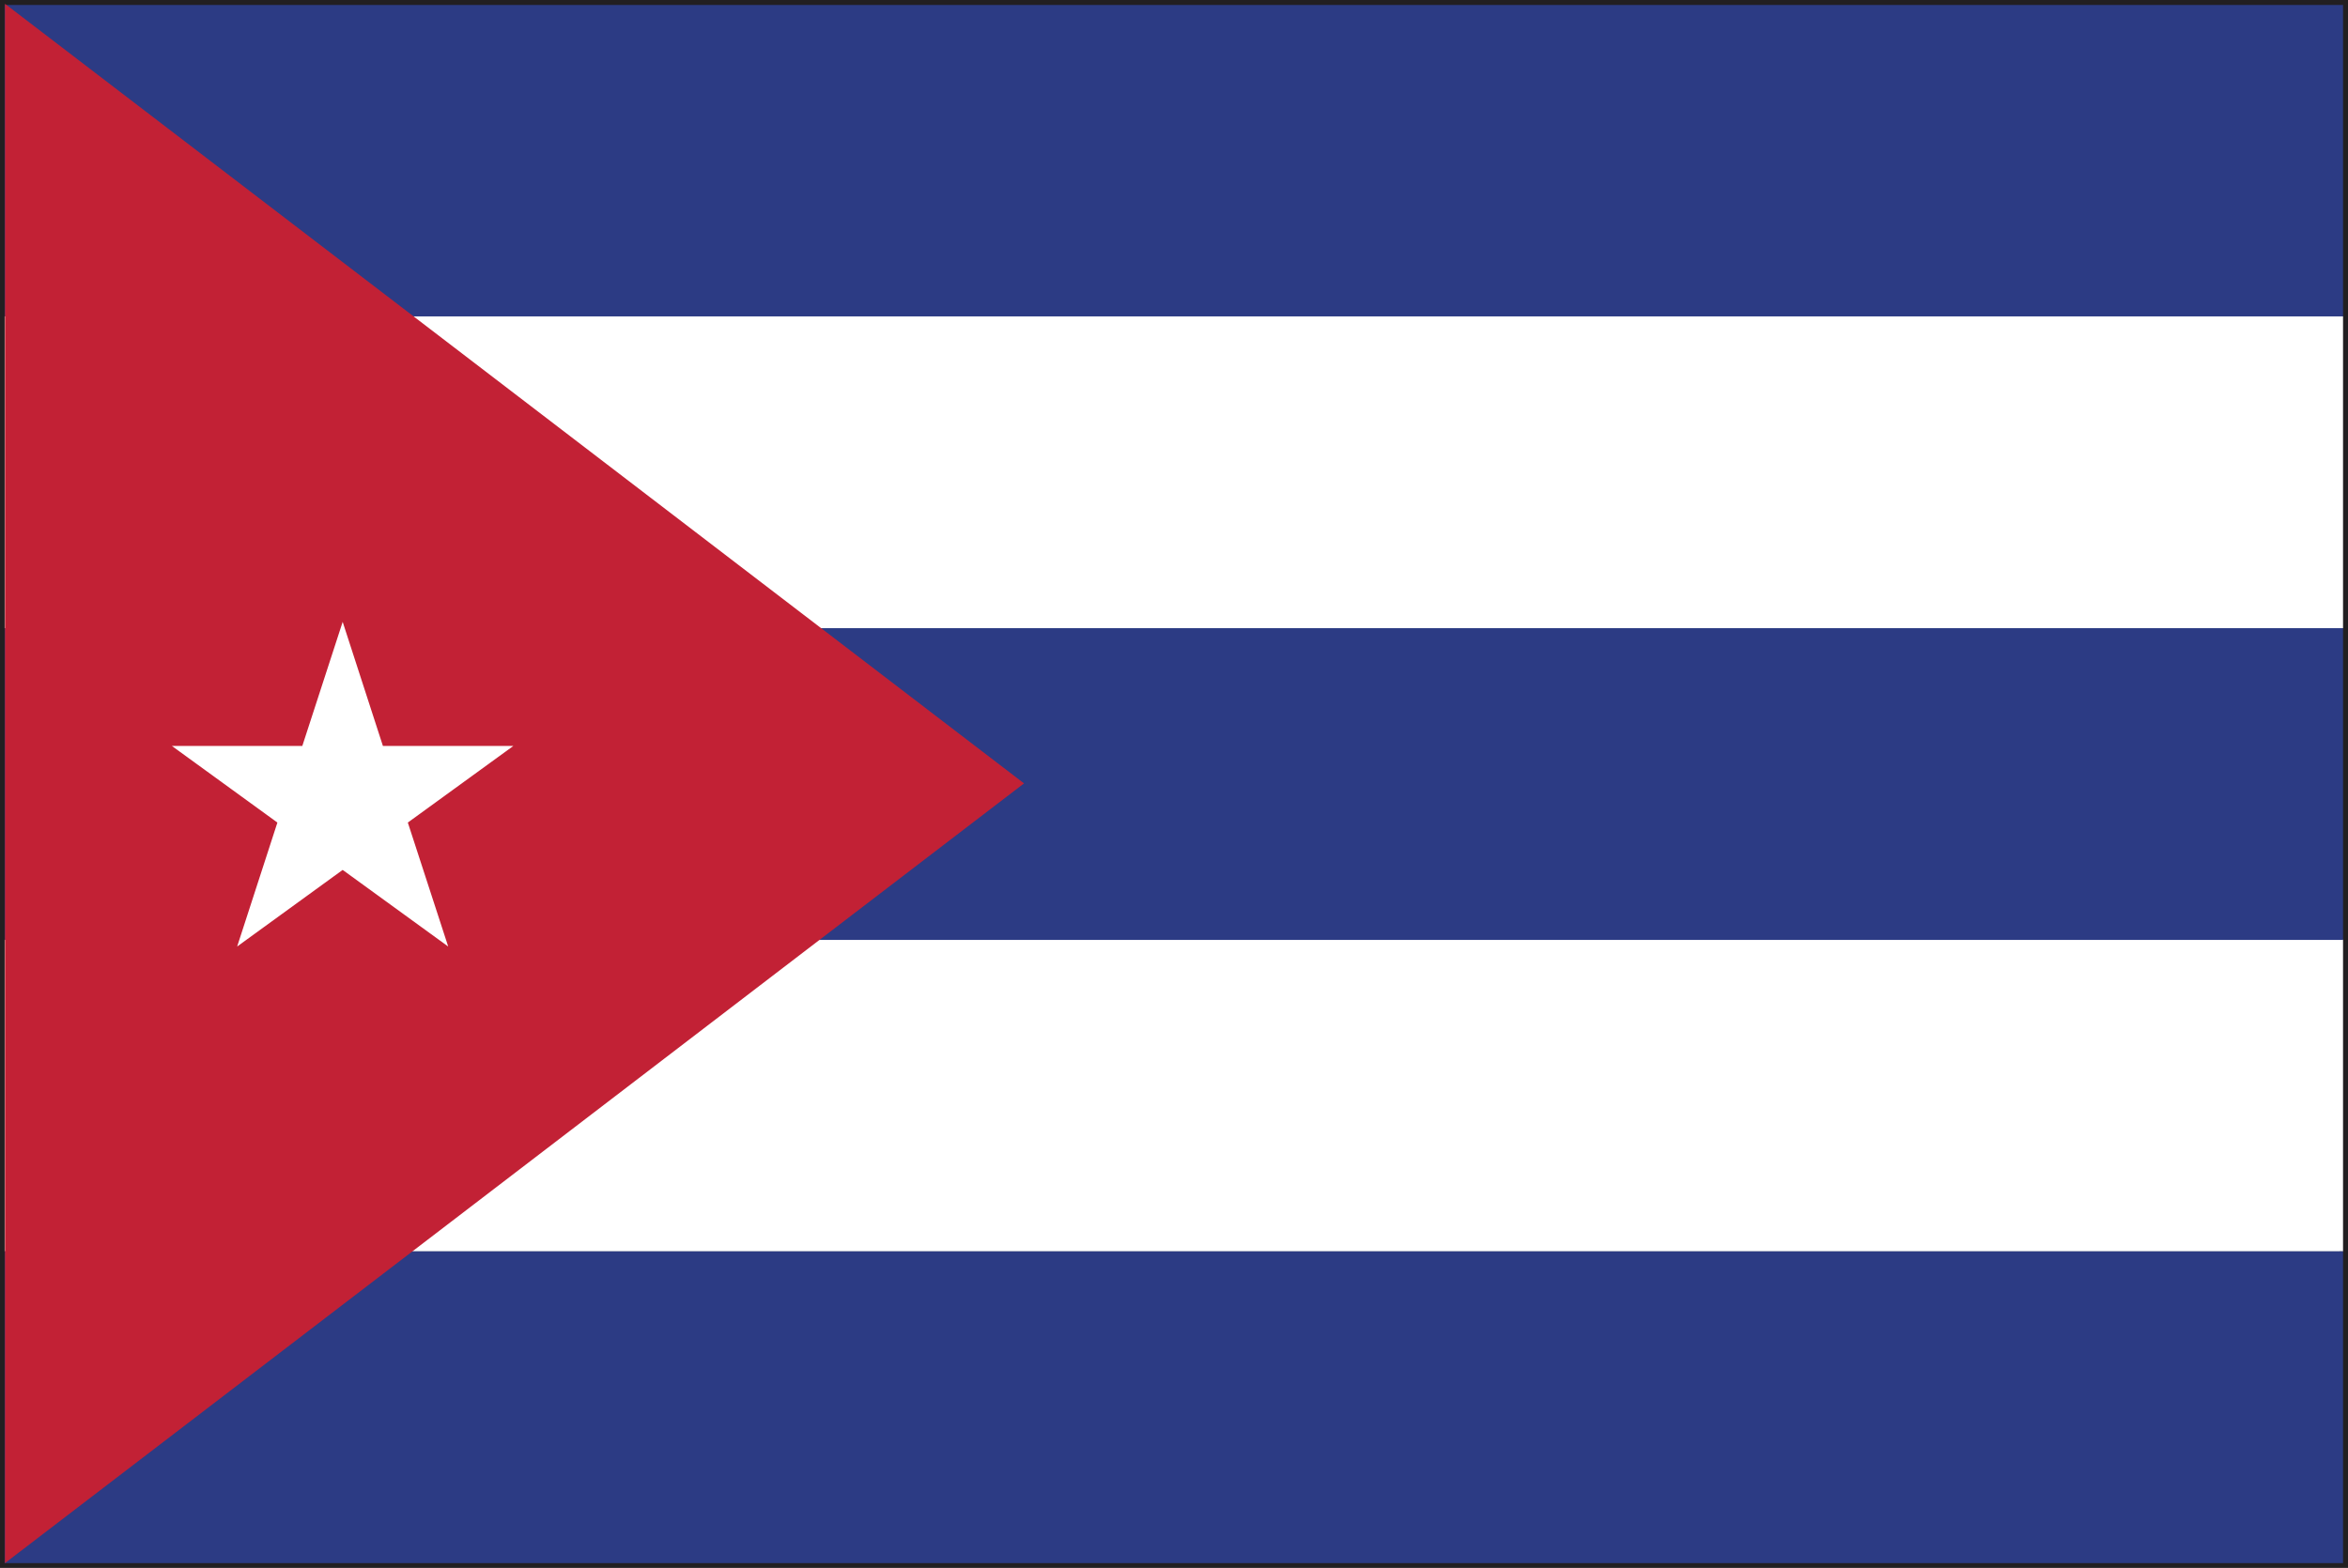 <?xml version="1.0" encoding="UTF-8" standalone="no"?>
<!-- Created with Inkscape (http://www.inkscape.org/) -->

<svg
   xmlns:dc="http://purl.org/dc/elements/1.1/"
   xmlns:cc="http://creativecommons.org/ns#"
   xmlns:rdf="http://www.w3.org/1999/02/22-rdf-syntax-ns#"
   xmlns:svg="http://www.w3.org/2000/svg"
   xmlns="http://www.w3.org/2000/svg"
   xmlns:sodipodi="http://sodipodi.sourceforge.net/DTD/sodipodi-0.dtd"
   xmlns:inkscape="http://www.inkscape.org/namespaces/inkscape"
   width="7.085mm"
   height="4.733mm"
   viewBox="0 0 7.085 4.733"
   version="1.1"
   id="svg8"
   inkscape:version="0.92.4 (5da689c313, 2019-01-14)"
   sodipodi:docname="cuba.svg">
  <rect x="0" y="0" width="7.085" height="4.733" fill="#808080" stroke="none"/>
  <defs
     id="defs2">
    <radialGradient
       id="radialGradient37584"
       spreadMethod="pad"
       gradientTransform="matrix(0.975,0,0,0.975,159.641,365.069)"
       gradientUnits="userSpaceOnUse"
       r="1"
       cy="0"
       cx="0"
       fy="0"
       fx="0">
      <stop
         id="stop37578"
         offset="0"
         style="stop-opacity:1;stop-color:#852c26" />
      <stop
         id="stop37580"
         offset="0.002"
         style="stop-opacity:1;stop-color:#852c26" />
      <stop
         id="stop37582"
         offset="1"
         style="stop-opacity:1;stop-color:#451617" />
    </radialGradient>
    <clipPath
       id="clipPath37532"
       clipPathUnits="userSpaceOnUse">
      <path
         inkscape:connector-curvature="0"
         id="path37530"
         d="M 0,400 H 400 V 0 H 0 Z" />
    </clipPath>
    <radialGradient
       id="radialGradient37522"
       spreadMethod="pad"
       gradientTransform="matrix(-0.264,0,0,0.264,159.687,365.89)"
       gradientUnits="userSpaceOnUse"
       r="1"
       cy="0"
       cx="0"
       fy="0"
       fx="0">
      <stop
         id="stop37516"
         offset="0"
         style="stop-opacity:1;stop-color:#852c26" />
      <stop
         id="stop37518"
         offset="0.002"
         style="stop-opacity:1;stop-color:#852c26" />
      <stop
         id="stop37520"
         offset="1"
         style="stop-opacity:1;stop-color:#451617" />
    </radialGradient>
    <clipPath
       id="clipPath37354"
       clipPathUnits="userSpaceOnUse">
      <path
         inkscape:connector-curvature="0"
         id="path37352"
         d="M 0,400 H 400 V 0 H 0 Z" />
    </clipPath>
    <radialGradient
       id="radialGradient37344"
       spreadMethod="pad"
       gradientTransform="matrix(0.975,0,0,0.975,155.76,365.069)"
       gradientUnits="userSpaceOnUse"
       r="1"
       cy="0"
       cx="0"
       fy="0"
       fx="0">
      <stop
         id="stop37338"
         offset="0"
         style="stop-opacity:1;stop-color:#eee54f" />
      <stop
         id="stop37340"
         offset="0.998"
         style="stop-opacity:1;stop-color:#e04a20" />
      <stop
         id="stop37342"
         offset="1"
         style="stop-opacity:1;stop-color:#e04a20" />
    </radialGradient>
    <clipPath
       id="clipPath37272"
       clipPathUnits="userSpaceOnUse">
      <path
         inkscape:connector-curvature="0"
         id="path37270"
         d="M 0,400 H 400 V 0 H 0 Z" />
    </clipPath>
    <radialGradient
       id="radialGradient37262"
       spreadMethod="pad"
       gradientTransform="matrix(0.264,0,0,0.264,155.715,365.891)"
       gradientUnits="userSpaceOnUse"
       r="1"
       cy="0"
       cx="0"
       fy="0"
       fx="0">
      <stop
         id="stop37256"
         offset="0"
         style="stop-opacity:1;stop-color:#eee54f" />
      <stop
         id="stop37258"
         offset="0.998"
         style="stop-opacity:1;stop-color:#e04a20" />
      <stop
         id="stop37260"
         offset="1"
         style="stop-opacity:1;stop-color:#e04a20" />
    </radialGradient>
  </defs>
  <sodipodi:namedview
     id="base"
     pagecolor="#ffffff"
     bordercolor="#666666"
     borderopacity="1.0"
     inkscape:pageopacity="0.0"
     inkscape:pageshadow="2"
     inkscape:zoom="11.2"
     inkscape:cx="19.5875"
     inkscape:cy="7.8160469"
     inkscape:document-units="mm"
     inkscape:current-layer="layer1"
     showgrid="false"
     inkscape:window-width="954"
     inkscape:window-height="630"
     inkscape:window-x="-3"
     inkscape:window-y="6"
     inkscape:window-maximized="0" />
  <g
     inkscape:label="Layer 1"
     inkscape:groupmode="layer"
     id="layer1"
     transform="translate(-58.61,-95.352)">
    <g
       id="g33668"
       transform="matrix(0.353,0,0,-0.353,58.639,100.055)">
      <path
         d="M 0,0 H 19.917 L 19.916,13.25 H 0 Z M 19.958,-0.042 V 0 Z M -0.083,-0.083 V 13.333 H 20 V -0.042 -0.083 Z"
         style="fill:#221f21;fill-opacity:1;fill-rule:nonzero;stroke:none"
         id="path33670"
         inkscape:connector-curvature="0" />
    </g>
    <path
       d="m 58.624,99.129 h 7.056 v -0.941 h -7.056 z"
       style="fill:#ffffff;fill-opacity:1;fill-rule:nonzero;stroke:none;stroke-width:0.353"
       id="path33672"
       inkscape:connector-curvature="0" />
    <path
       d="m 58.624,100.07 h 7.056 v -0.941 h -7.056 z"
       style="fill:#2c3b84;fill-opacity:1;fill-rule:nonzero;stroke:none;stroke-width:0.353"
       id="path33674"
       inkscape:connector-curvature="0" />
    <path
       d="m 58.624,98.189 h 7.056 V 97.248 h -7.056 z"
       style="fill:#2c3b84;fill-opacity:1;fill-rule:nonzero;stroke:none;stroke-width:0.353"
       id="path33676"
       inkscape:connector-curvature="0" />
    <path
       d="m 65.68,95.367 h -7.056 v 0.941 h 7.056 z"
       style="fill:#2c3b84;fill-opacity:1;fill-rule:nonzero;stroke:none;stroke-width:0.353"
       id="path33678"
       inkscape:connector-curvature="0" />
    <path
       d="m 65.68,96.307 h -7.056 v 0.941 h 7.056 z"
       style="fill:#ffffff;fill-opacity:1;fill-rule:nonzero;stroke:none;stroke-width:0.353"
       id="path33680"
       inkscape:connector-curvature="0" />
    <g
       id="g33682"
       transform="matrix(0.353,0,0,-0.353,58.625,100.07)">
      <path
         d="M 0,0 V 13.333 L 8.711,6.667 Z"
         style="fill:#c22135;fill-opacity:1;fill-rule:nonzero;stroke:none"
         id="path33684"
         inkscape:connector-curvature="0" />
    </g>
    <g
       id="g33686"
       transform="matrix(0.353,0,0,-0.353,59.644,97.229)">
      <path
         d="M 0,0 0.344,-1.061 H 1.459 L 0.557,-1.716 0.902,-2.776 0,-2.121 l -0.902,-0.655 0.344,1.06 -0.902,0.655 h 1.115 z"
         style="fill:#ffffff;fill-opacity:1;fill-rule:nonzero;stroke:none"
         id="path33688"
         inkscape:connector-curvature="0" />
    </g>
  </g>
</svg>
